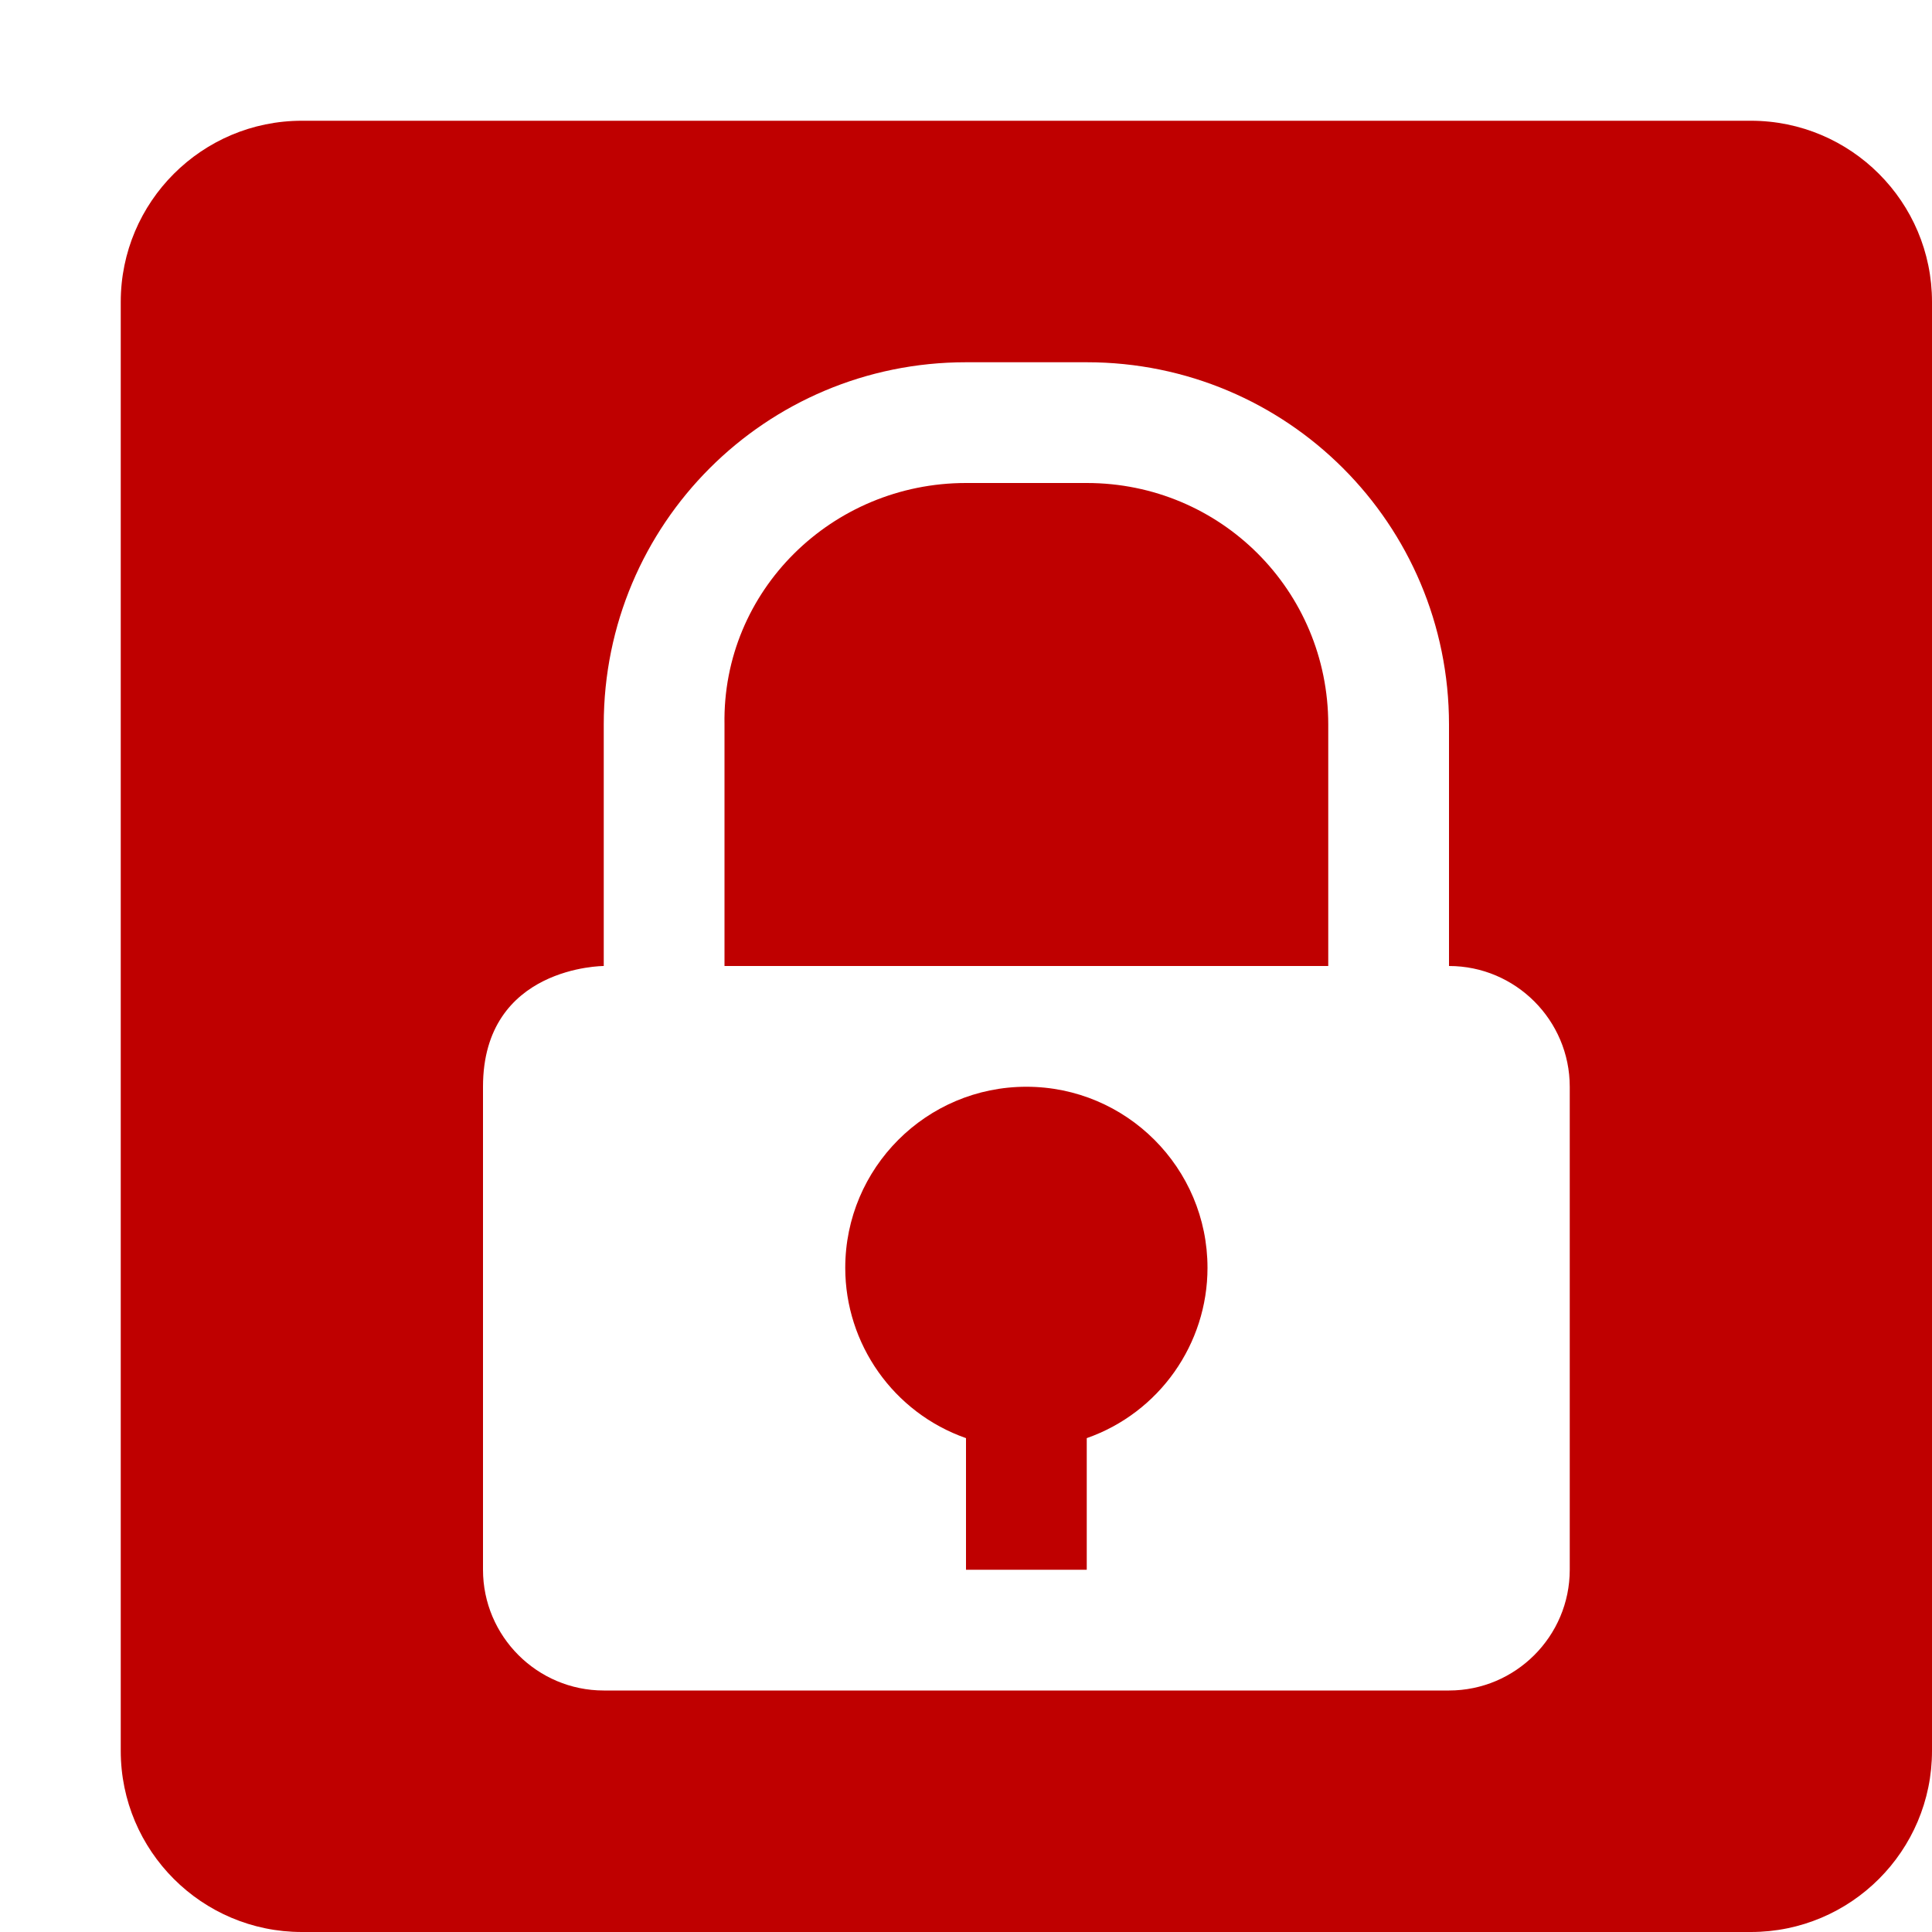 
<svg xmlns="http://www.w3.org/2000/svg" xmlns:xlink="http://www.w3.org/1999/xlink" width="16px" height="16px" viewBox="0 0 16 16" version="1.1">
<g id="surface1">
<path style=" stroke:none;fill-rule:nonzero;fill:#bf0000;fill-opacity:1;" d="M 2.5 1 C 1.672 1 1 1.672 1 2.5 L 1 14.5 C 1 15.328 1.672 16 2.5 16 L 14.5 16 C 15.328 16 16 15.328 16 14.5 L 16 2.5 C 16 1.672 15.328 1 14.5 1 Z M 8 3 L 9 3 C 10.66 3 12 4.34 12 6 L 12 8 C 12.551 8 13 8.449 13 9 L 13 13 C 13 13.551 12.551 14 12 14 L 5 14 C 4.449 14 4 13.551 4 13 L 4 9 C 4 8 5 8 5 8 L 5 6 C 5 4.34 6.34 3 8 3 Z M 8 4 C 6.891 4 5.98 4.891 6 6 L 6 8 L 11 8 L 11 6 C 11 4.891 10.109 4 9 4 Z M 8.5 9 C 7.672 9 7 9.672 7 10.5 C 7 11.129 7.398 11.699 8 11.91 L 8 13 L 9 13 L 9 11.91 C 9.602 11.699 10 11.129 10 10.5 C 10 9.672 9.328 9 8.5 9 Z M 8.5 9 "/>
</g>
</svg>
